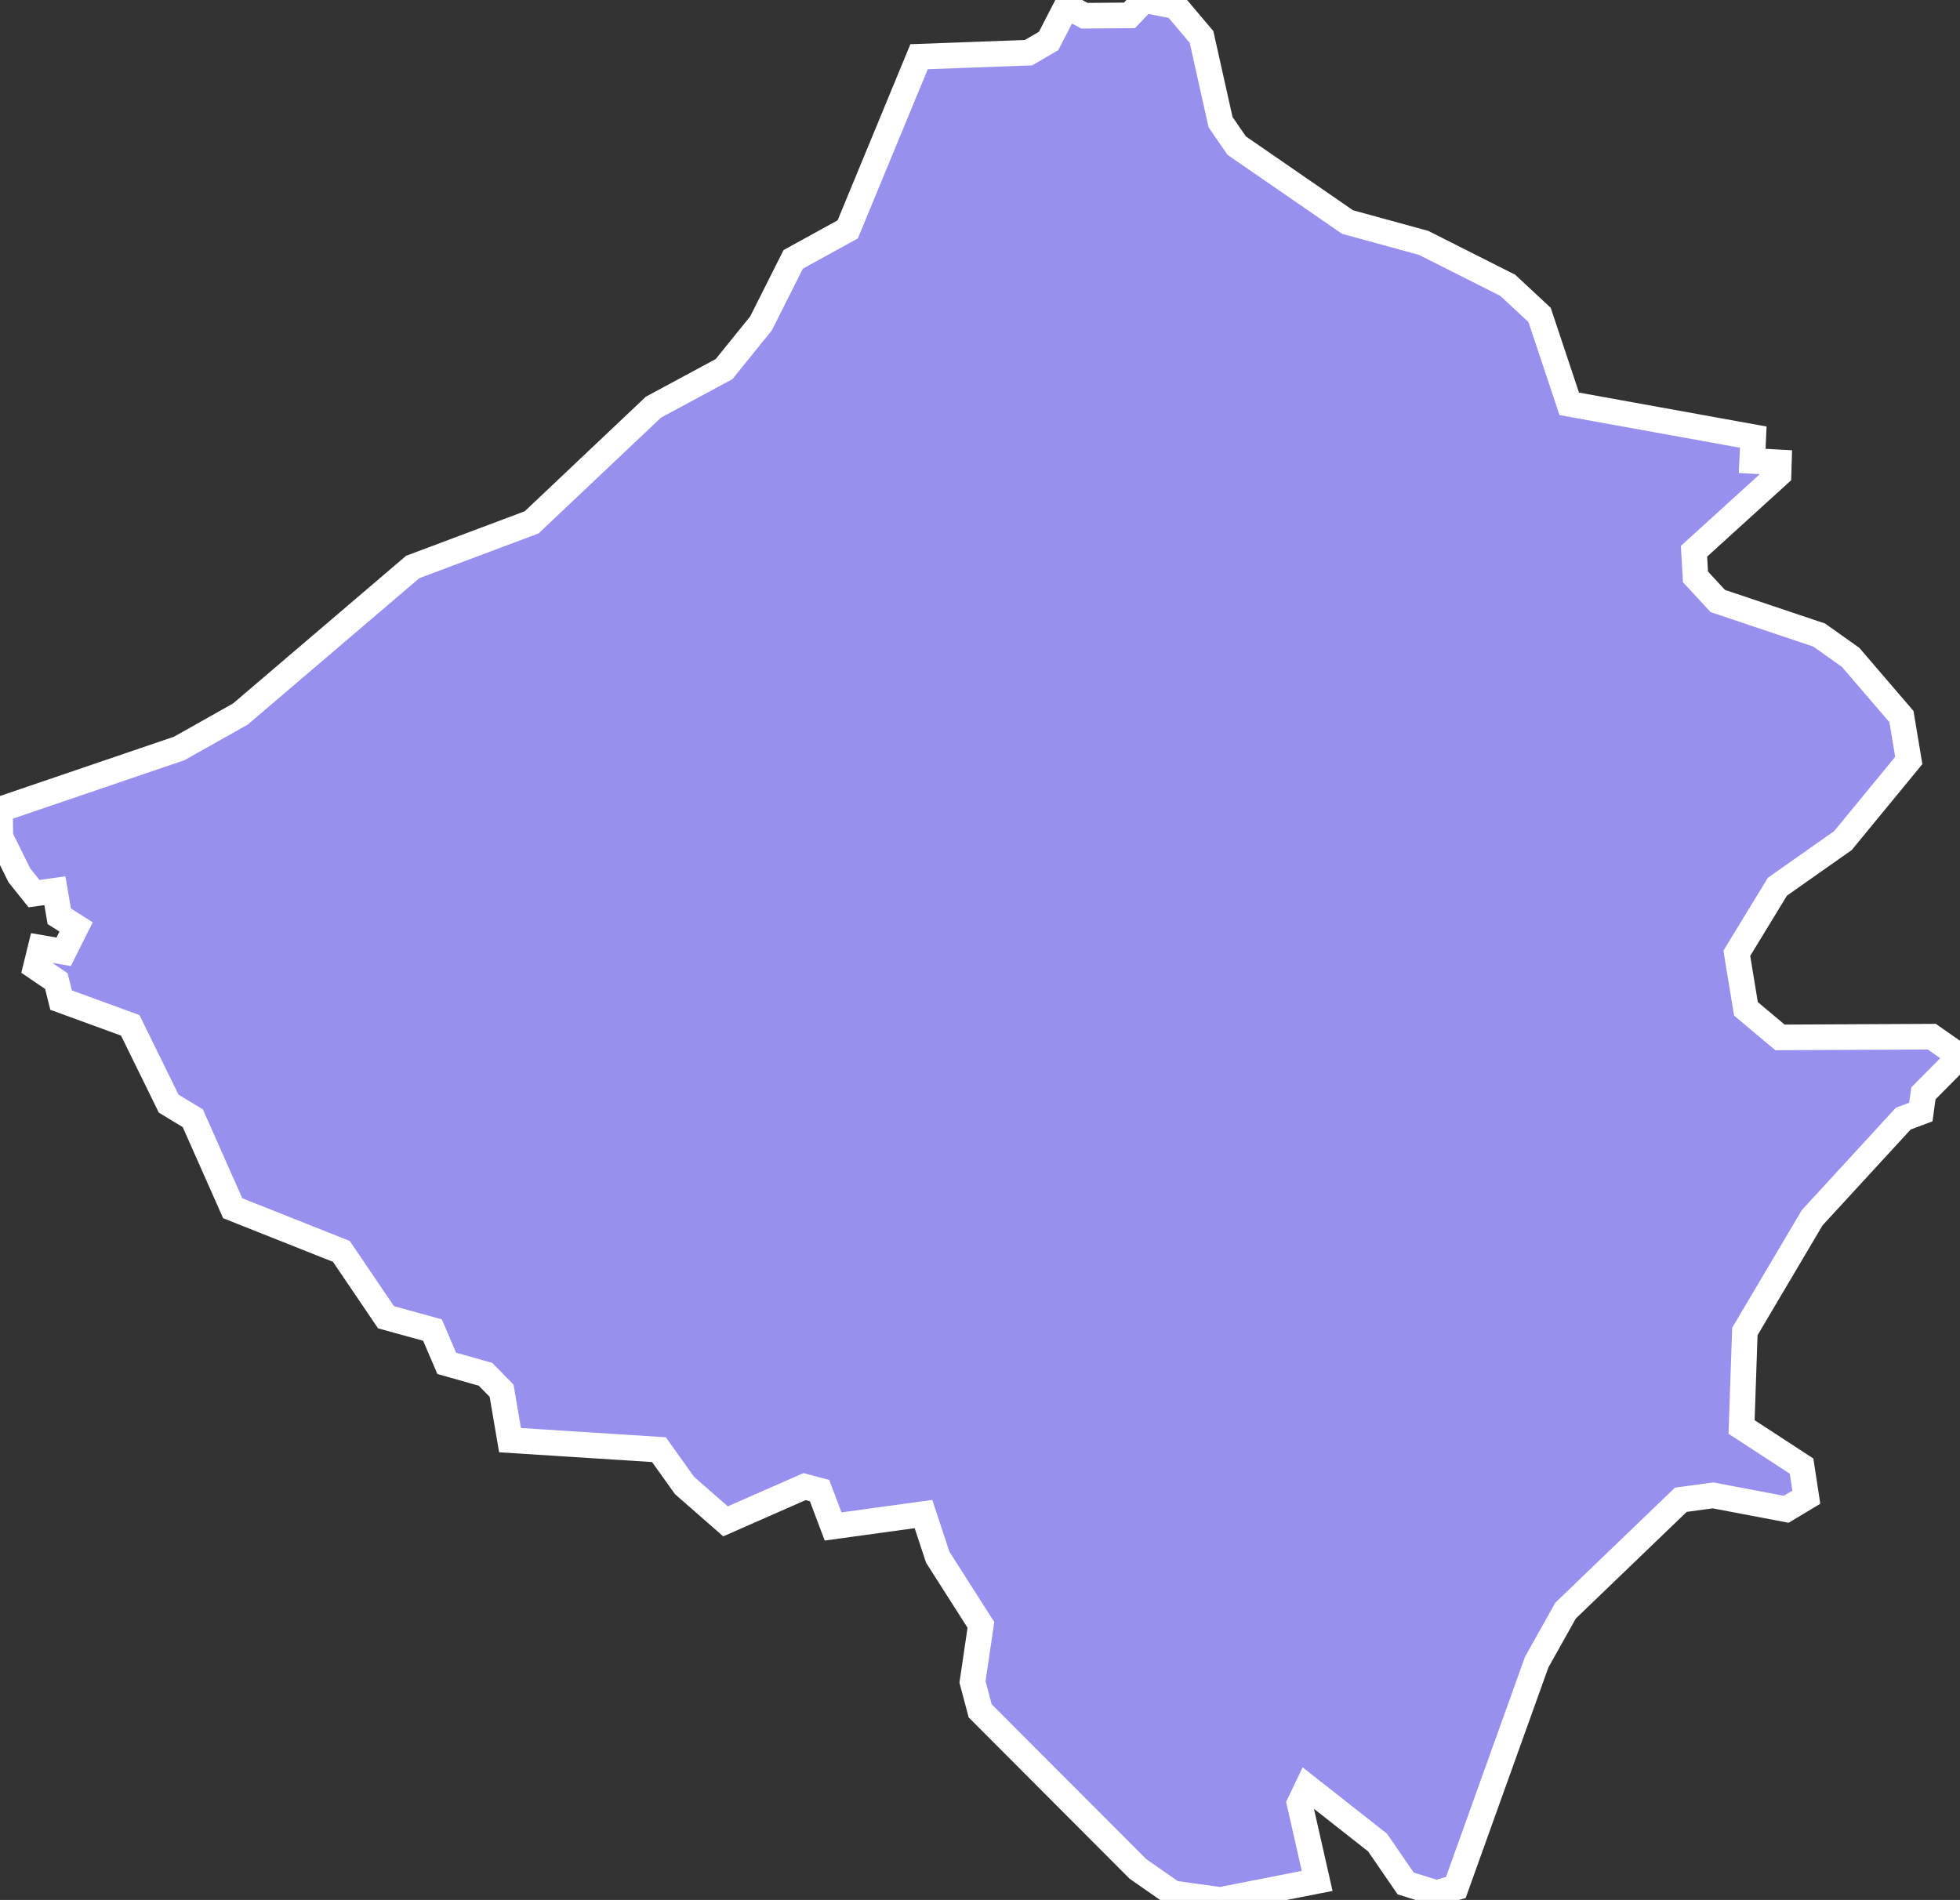 <svg xmlns="http://www.w3.org/2000/svg" viewBox="320.995 125.243 53.57 51.94" width="53.57" height="51.94">
            <rect x="320.995" y="125.243" width="53.57" height="51.94" fill="#333333" stroke="none"/>
            <path 
                d="m 350.145,125.413 0.49,0.26 1.23,-0.01 0.4,-0.42 0.86,0.17 0.71,0.84 0.52,2.33 0.44,0.64 3.03,2.09 2.08,0.57 2.3,1.16 0.87,0.81 0.81,2.43 5.03,0.91 -0.03,0.65 0.73,0.04 -0.01,0.33 -2.31,2.1 0.04,0.7 0.61,0.66 2.77,0.93 0.86,0.61 1.39,1.62 0.2,1.2 0,0 -1.8,2.19 -1.79,1.26 -1.11,1.82 0.25,1.52 0.93,0.78 4.15,-0.02 0.77,0.54 -1,1.01 -0.07,0.51 -0.48,0.18 -2.49,2.71 -1.84,3.11 -0.09,2.61 1.64,1.07 0.13,0.85 -0.55,0.33 -2,-0.38 -0.88,0.12 -3.15,3.03 -0.79,1.41 -2.21,6.16 -0.53,0.15 -0.84,-0.26 -0.77,-1.12 -1.92,-1.51 -0.21,0.44 0.48,2.12 0,0 -2.65,0.52 -1.29,-0.18 -0.96,-0.67 -4.31,-4.32 -0.21,-0.79 0.23,-1.56 -1.18,-1.85 -0.39,-1.18 -2.47,0.34 -0.37,-0.98 -0.41,-0.11 -2.16,0.95 -1.12,-0.98 0,0 -0.7,-0.98 -4.07,-0.26 -0.23,-1.35 -0.44,-0.45 -1.06,-0.3 -0.39,-0.91 -1.27,-0.35 -1.22,-1.8 -2.97,-1.18 -1.09,-2.46 -0.66,-0.4 -1.05,-2.14 -1.89,-0.69 -0.13,-0.52 -0.56,-0.38 0.13,-0.53 0.63,0.11 0.34,-0.68 -0.46,-0.29 -0.12,-0.7 -0.57,0.08 -0.4,-0.5 -0.52,-1.05 -0.01,-0.75 0,0 4.9,-1.67 1.67,-0.94 4.71,-4.02 3.25,-1.22 3.33,-3.15 1.93,-1.04 1.01,-1.25 0.88,-1.75 1.49,-0.82 1.95,-4.72 2.99,-0.11 0.55,-0.32 z" 
                fill="rgb(151, 144, 238)" 
                stroke="white" 
                stroke-width=".7px"
                title="Kırşehir" 
                id="TR-40" 
            />
        </svg>